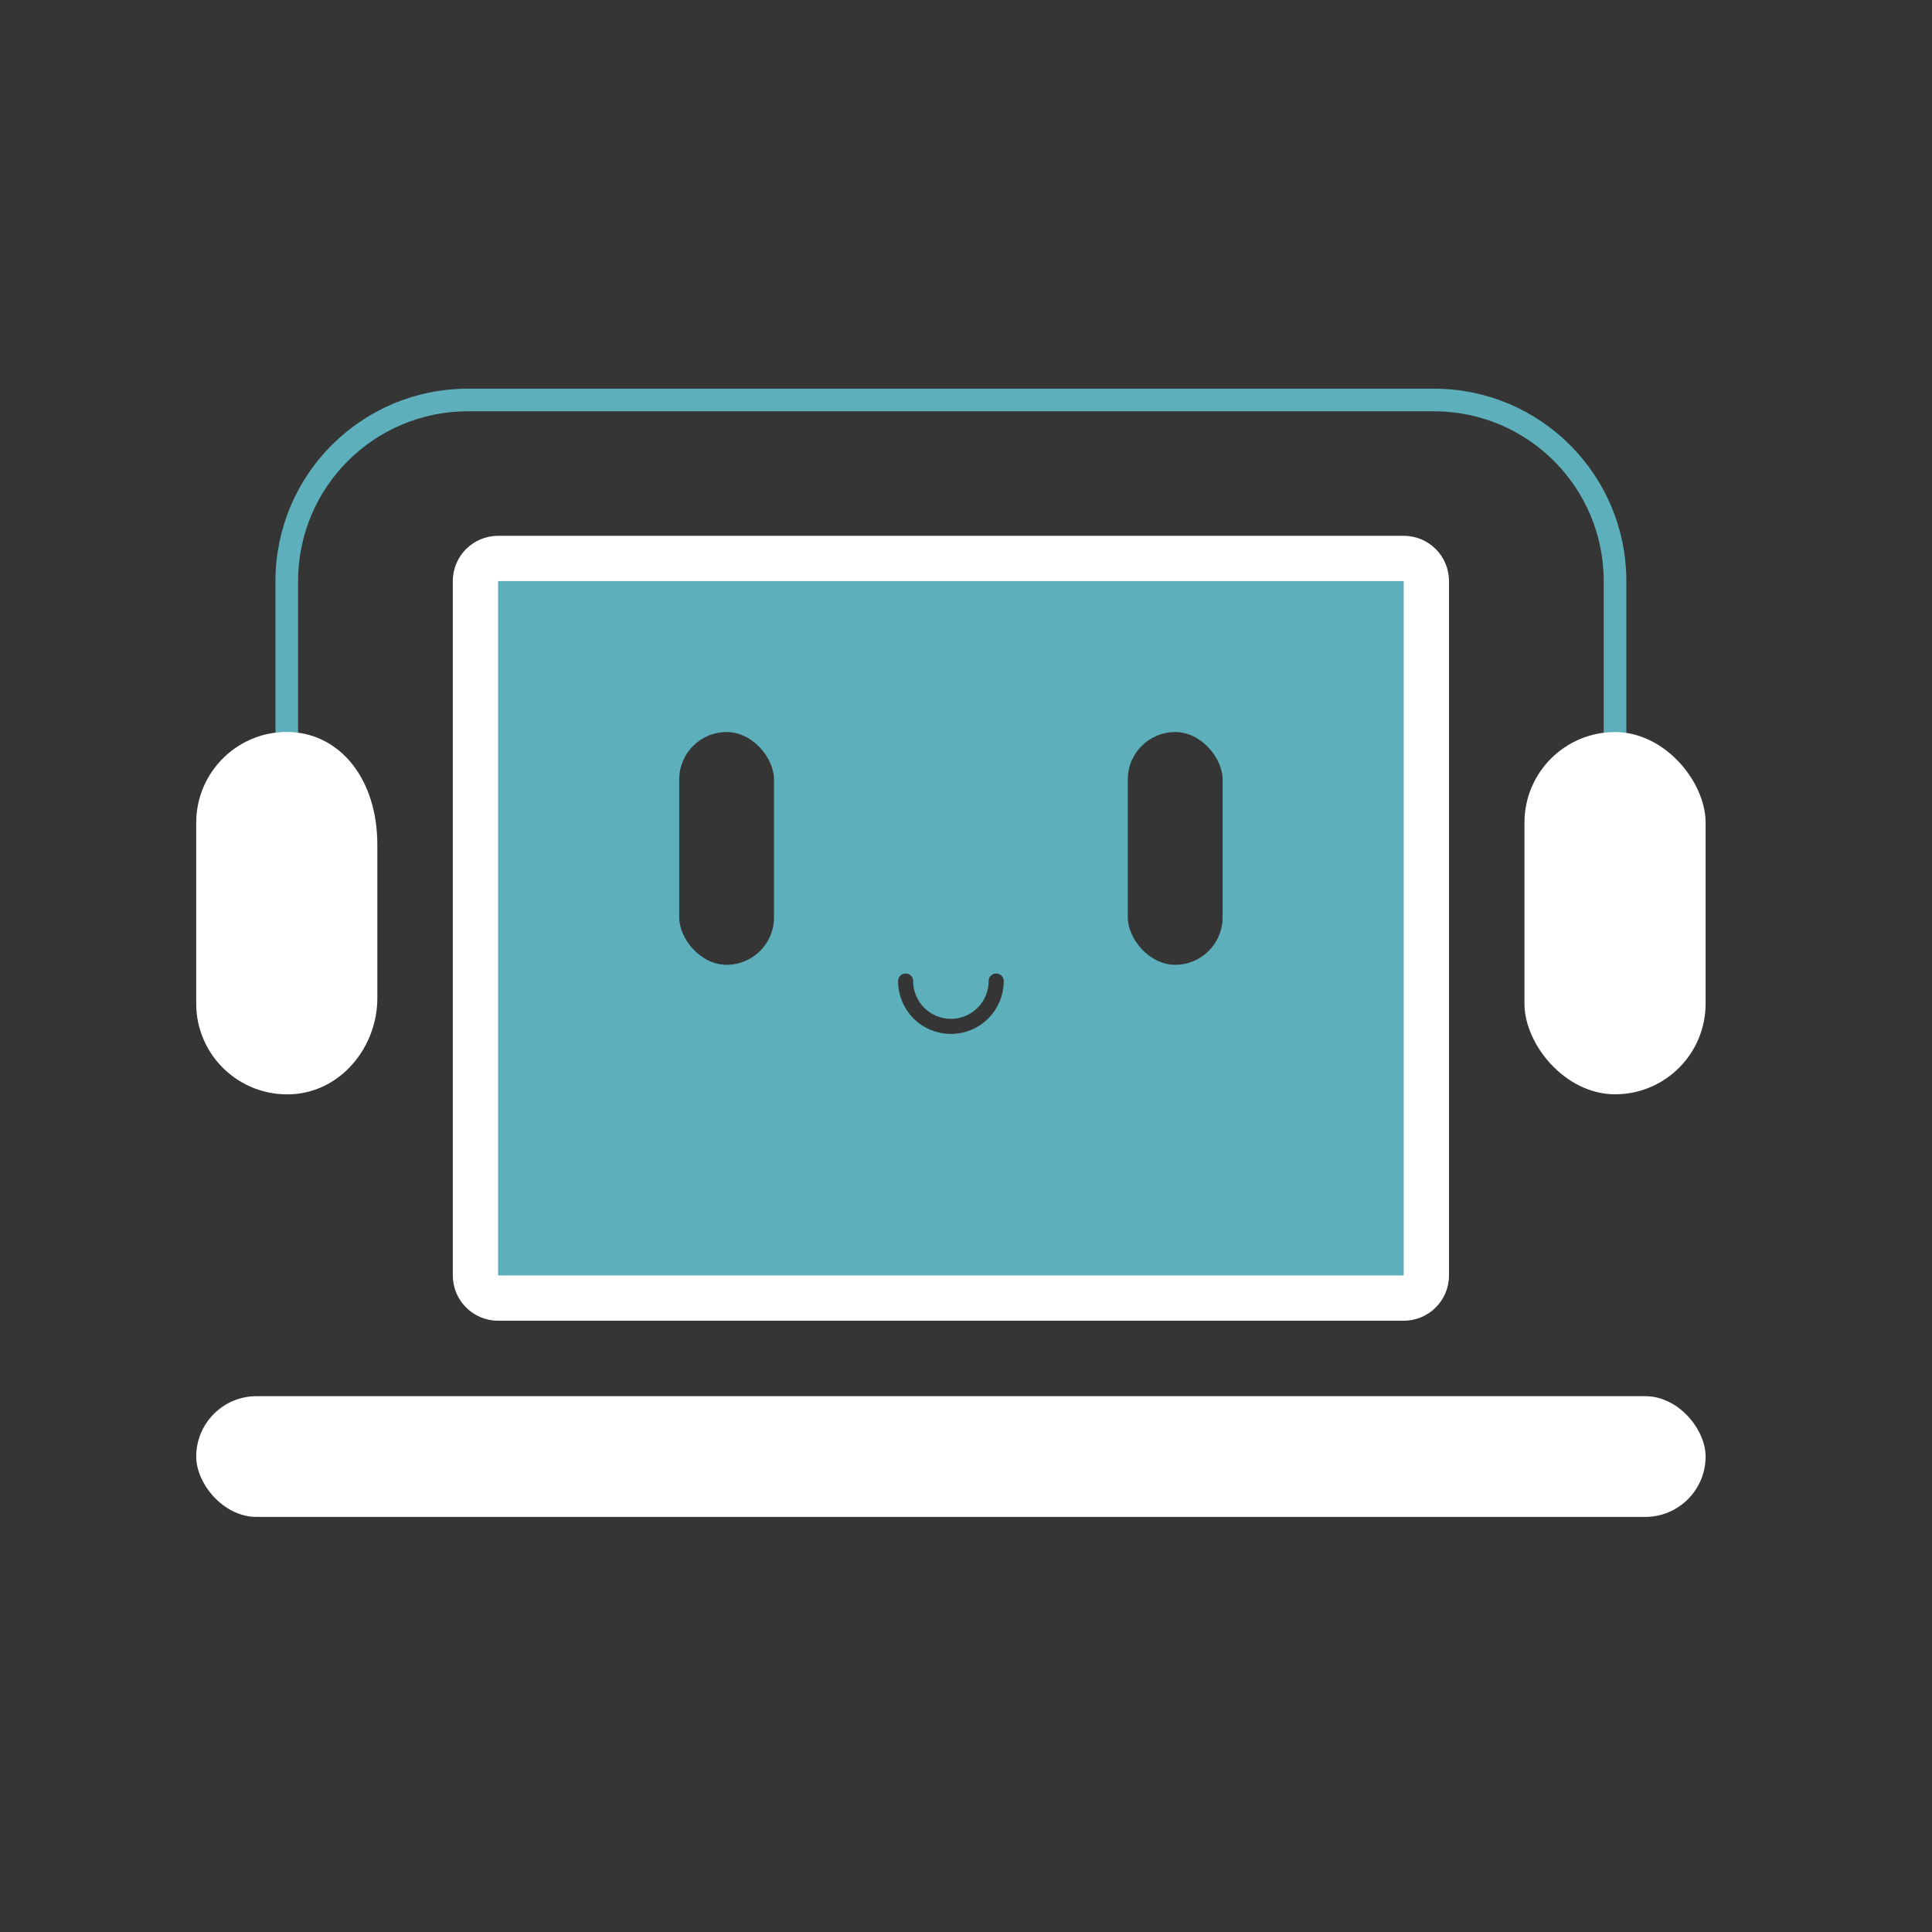 <?xml version="1.0" encoding="UTF-8"?>
<svg id="Ebene_1" data-name="Ebene 1" xmlns="http://www.w3.org/2000/svg" viewBox="0 0 64 64">
  <defs>
    <style>
      .cls-1 {
        stroke: #353535;
        stroke-linecap: round;
        stroke-miterlimit: 10;
        stroke-width: .5px;
      }

      .cls-1, .cls-2 {
        fill: none;
      }

      .cls-2 {
        stroke: #5cafbb;
        stroke-linejoin: round;
        stroke-width: .75px;
      }

      .cls-3 {
        fill: #5cafbb;
      }

      .cls-3, .cls-4, .cls-5 {
        stroke-width: 0px;
      }

      .cls-4 {
        fill: #353535;
      }

      .cls-5 {
        fill: #fff;
      }
    </style>
  </defs>
  <rect id="Hintergrund" class="cls-4" width="64" height="64"/>
  <g id="Icon">
    <g id="Laptop">
      <g>
        <rect class="cls-3" x="15.75" y="18.5" width="31.5" height="24.5" rx=".75" ry=".75"/>
        <path class="cls-5" d="m46.5,19.25v23h-30v-23h30m0-1.5h-30c-.83,0-1.5.67-1.5,1.5v23c0,.83.67,1.5,1.5,1.5h30c.83,0,1.5-.67,1.5-1.5v-23c0-.83-.67-1.5-1.5-1.5h0Z"/>
      </g>
      <rect class="cls-5" x="6.5" y="46.25" width="50" height="4" rx="2" ry="2"/>
    </g>
    <g id="Kopfhörer">
      <path class="cls-2" d="m53.5,26.25v-7c0-3.31-2.68-6-6-6H15.5c-3.31,0-6,2.68-6,6v7"/>
      <rect class="cls-5" x="50.5" y="24.25" width="6" height="12" rx="3" ry="3"/>
      <path class="cls-5" d="m9.64,36.25c1.64-.07,2.86-1.55,2.86-3.19v-5.07c0-2.19-1.23-3.66-2.86-3.74-1.72-.08-3.14,1.3-3.14,3v6c0,1.7,1.42,3.07,3.14,3Z"/>
    </g>
    <g id="Gesicht">
      <rect class="cls-4" x="22.5" y="24.25" width="3.14" height="7.71" rx="1.57" ry="1.57"/>
      <rect class="cls-4" x="37.36" y="24.25" width="3.14" height="7.71" rx="1.57" ry="1.57"/>
      <path class="cls-1" d="m33,32.5c0,.83-.67,1.5-1.5,1.5s-1.5-.67-1.5-1.5"/>
    </g>
  </g>
</svg>